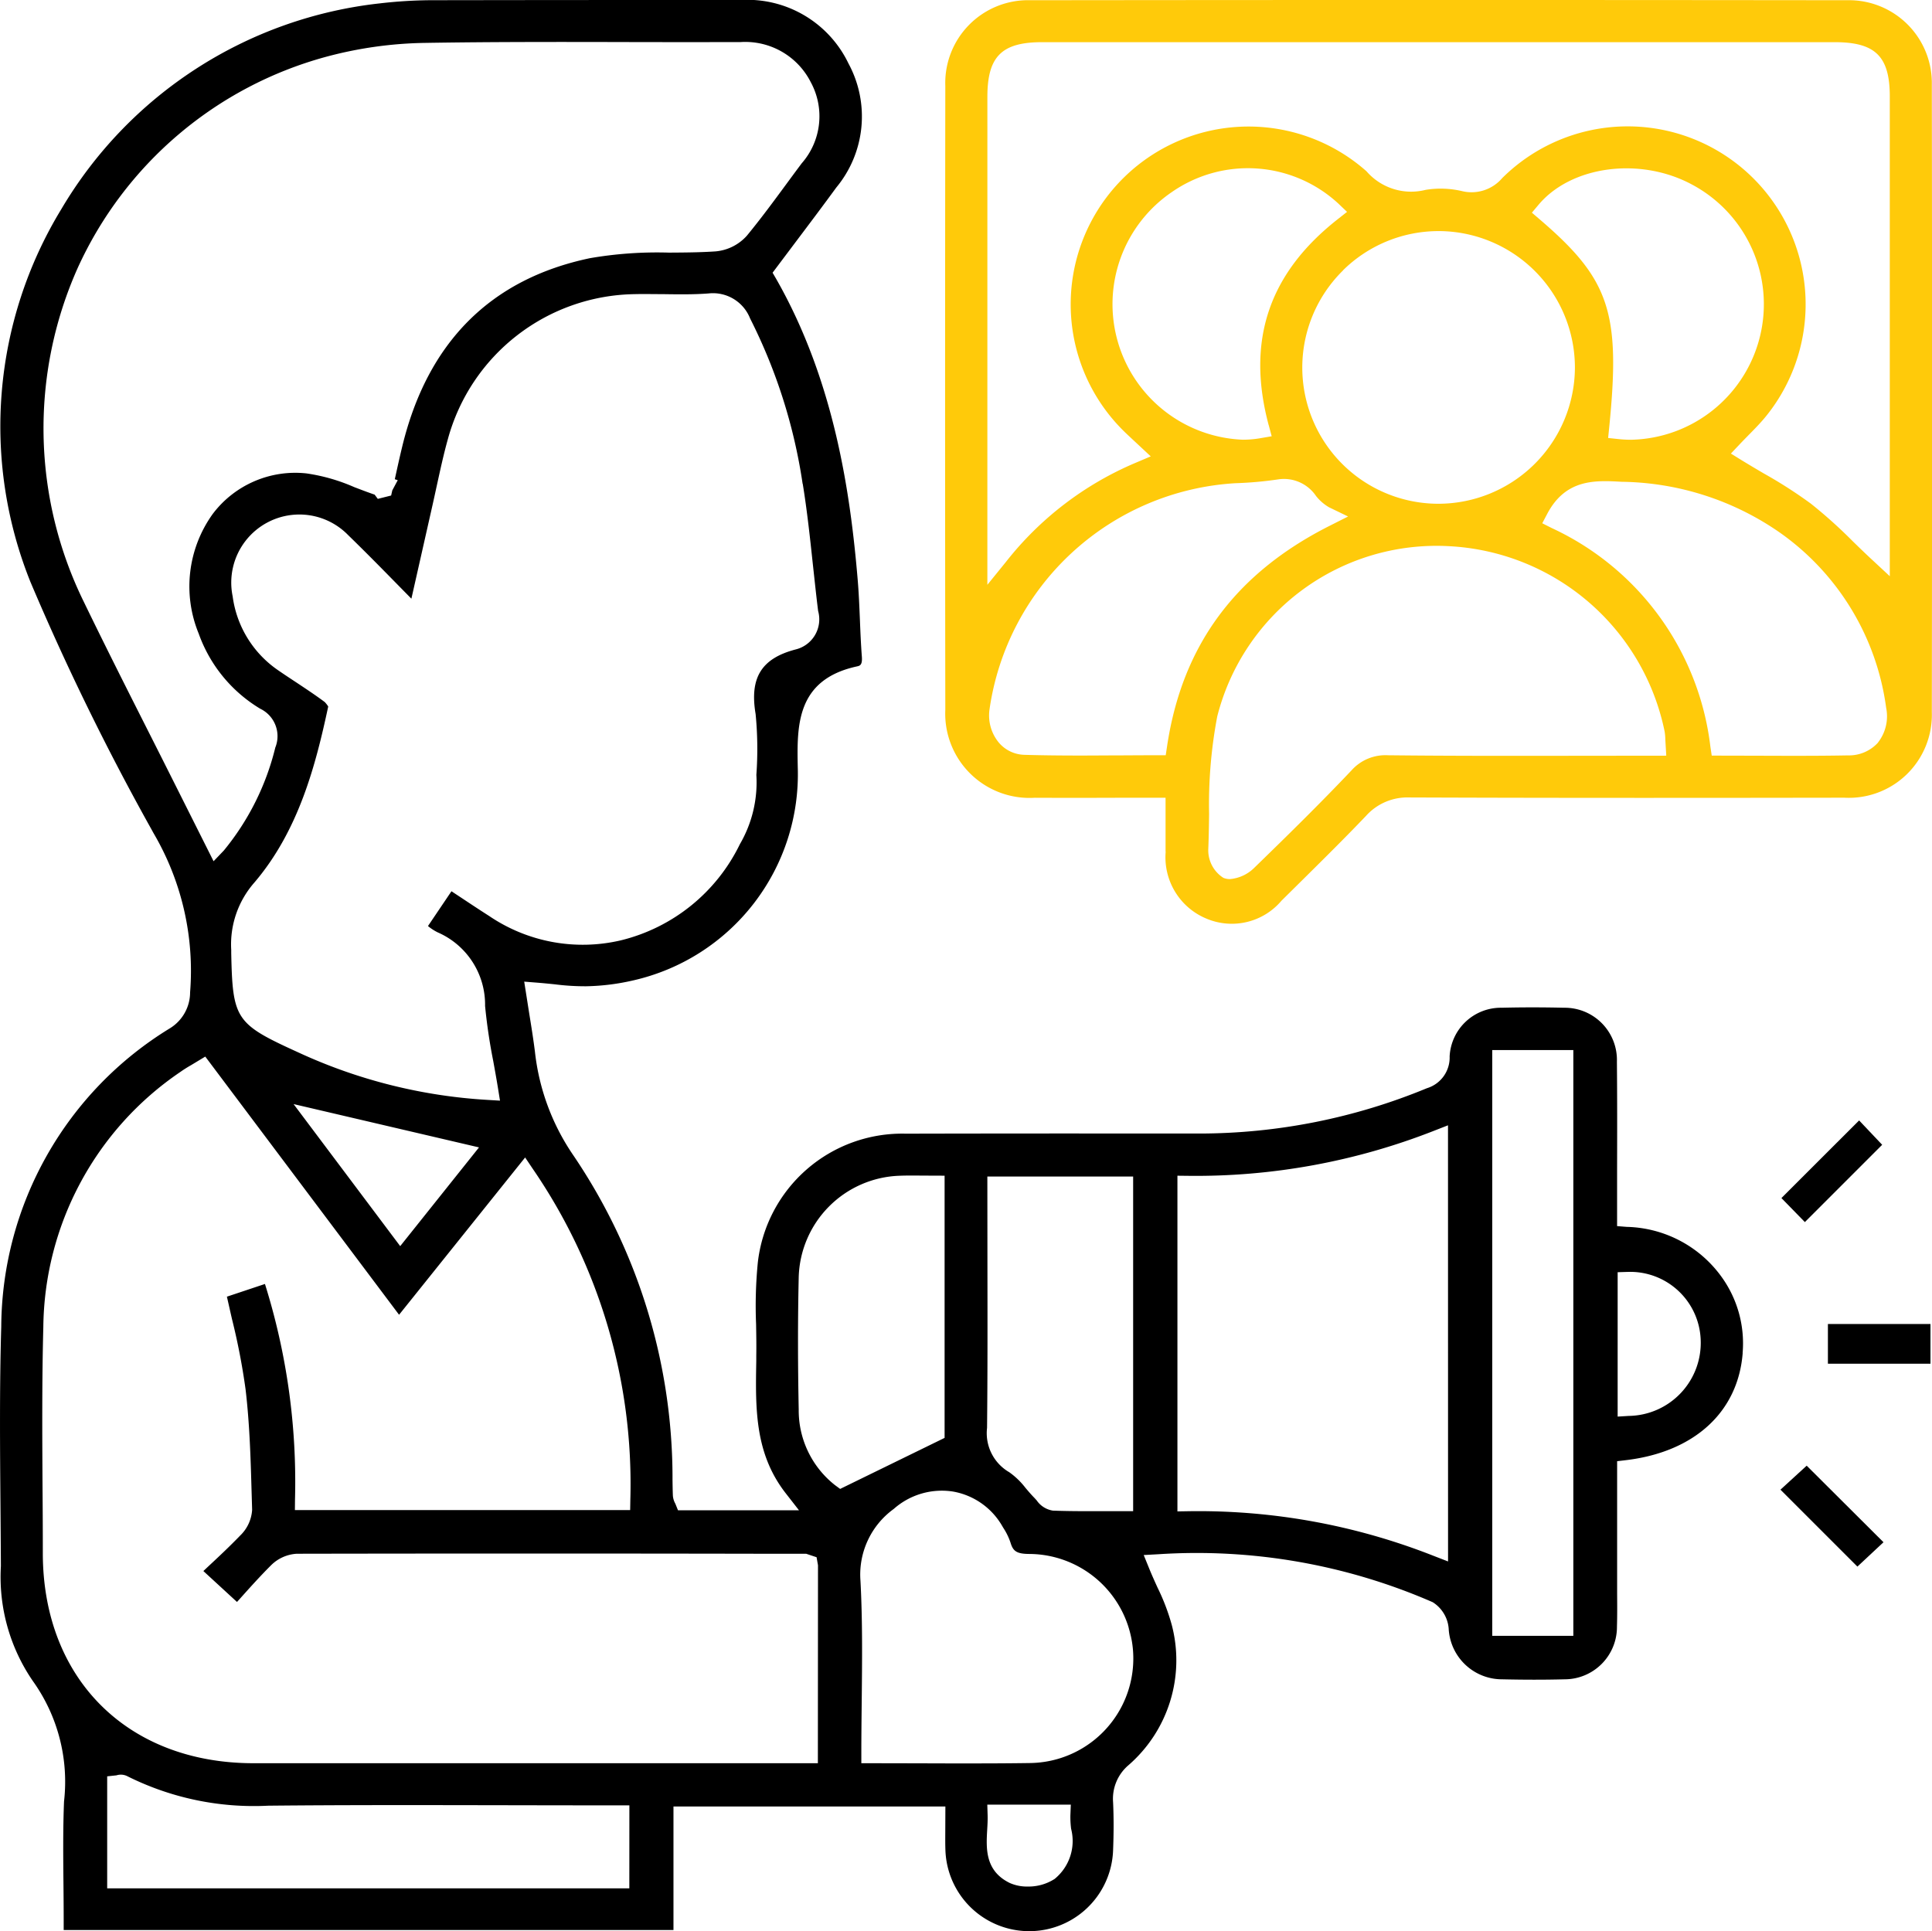 <svg id="Group_1298" data-name="Group 1298" xmlns="http://www.w3.org/2000/svg" xmlns:xlink="http://www.w3.org/1999/xlink" width="111.034" height="111.001" viewBox="0 0 111.034 111.001">
  <defs>
    <clipPath id="clip-path">
      <rect id="Rectangle_2526" data-name="Rectangle 2526" width="111.034" height="111.001" transform="translate(0 0)" fill="none"/>
    </clipPath>
  </defs>
  <g id="Group_1298-2" data-name="Group 1298" clip-path="url(#clip-path)">
    <path id="Path_5729" data-name="Path 5729" d="M100.149,77.778a6.527,6.527,0,0,0-1.161-4.318,6.912,6.912,0,0,0-5.5-2.942l-.552-.044,0-3.3c.005-2.072.009-4.112-.011-6.151a3,3,0,0,0-3.036-3.1c-1.211-.029-2.417-.029-3.589,0a2.947,2.947,0,0,0-2.988,2.8,1.84,1.84,0,0,1-1.306,1.825A34.272,34.272,0,0,1,68.94,65.153H68.9l-2.868,0q-6.989-.008-13.979.008a8.351,8.351,0,0,0-8.5,7.4,25.536,25.536,0,0,0-.1,3.547c.011.6.021,1.208.011,1.81l0,.311c-.049,2.733-.094,5.314,1.7,7.61l.755.969H38.965l-.151-.376a1.135,1.135,0,0,1-.143-.46c-.012-.308-.017-.617-.021-.924l0-.218a33.071,33.071,0,0,0-5.683-18.4,13.051,13.051,0,0,1-2.222-5.966c-.093-.746-.213-1.489-.335-2.242l-.283-1.8.756.06c.35.028.681.062,1,.094a13.628,13.628,0,0,0,1.816.112,12.954,12.954,0,0,0,2.668-.331,12.152,12.152,0,0,0,9.481-12.267c-.045-2.356-.1-5.026,3.4-5.786.165-.036.32-.071.284-.554-.054-.707-.084-1.415-.112-2.124-.032-.759-.062-1.518-.125-2.274-.418-4.975-1.33-11.443-4.694-17.334l-.2-.343,1.326-1.764c.794-1.054,1.572-2.087,2.335-3.132a6.4,6.4,0,0,0,.7-7.132A6.445,6.445,0,0,0,42.578,0H39.5Q32.1,0,24.712.012a26.8,26.8,0,0,0-2.865.18A24.352,24.352,0,0,0,3.521,12.026,23.988,23.988,0,0,0,1.746,33.44,145.88,145.88,0,0,0,8.718,47.694l.1.183a15.629,15.629,0,0,1,2.107,9.16A2.429,2.429,0,0,1,9.772,59.1a20.23,20.23,0,0,0-9.7,17.144C-.031,79.688,0,83.2.027,86.592c.009,1.144.019,2.288.024,3.431a10.569,10.569,0,0,0,1.838,6.6,9.947,9.947,0,0,1,1.791,6.919c-.064,1.58-.048,3.2-.033,4.762.007.7.013,1.408.013,2.112v.516H38.705v-7.1H54.332l-.005,1.26c0,.438-.009.857.008,1.275a4.821,4.821,0,0,0,9.635-.009c.04-1.01.04-1.918,0-2.775a2.534,2.534,0,0,1,.877-2.117,7.989,7.989,0,0,0,2.5-8.052,12.169,12.169,0,0,0-.826-2.171c-.162-.357-.325-.717-.474-1.084l-.317-.779.841-.046a33.918,33.918,0,0,1,15.769,2.757,1.976,1.976,0,0,1,.917,1.512,3.07,3.07,0,0,0,3.07,2.92c1.272.029,2.446.03,3.588,0a3.009,3.009,0,0,0,3.013-3.027c.019-.625.015-1.251.01-1.877l0-7.632.527-.063c3.92-.473,6.42-2.77,6.688-6.143M56.744,67.624h8.379V86.859l-1.593,0c-.335,0-.672,0-1.009,0-.668,0-1.34-.006-2.01-.032a1.38,1.38,0,0,1-.93-.586l-.123-.136c-.181-.183-.354-.385-.526-.589A4.294,4.294,0,0,0,58,84.618a2.592,2.592,0,0,1-1.273-2.546c.032-3.077.027-6.156.022-9.234ZM46.135,27.813c.25,1.533.417,3.1.579,4.608.1.9.192,1.8.305,2.7a1.781,1.781,0,0,1-1.3,2.21c-1.959.515-2.645,1.624-2.293,3.71a20.7,20.7,0,0,1,.043,3.5,7.052,7.052,0,0,1-.948,3.982,10.329,10.329,0,0,1-6.82,5.521,9.578,9.578,0,0,1-7.587-1.394c-.6-.382-1.185-.773-1.814-1.189l-.354-.234-1.35,2a2.807,2.807,0,0,0,.569.368,4.529,4.529,0,0,1,2.713,4.225A31.969,31.969,0,0,0,28.35,61c.09.5.182,1.005.266,1.523l.119.739-.746-.044a30.08,30.08,0,0,1-10.9-2.753c-3.544-1.614-3.722-1.88-3.8-5.683l0-.184a5.383,5.383,0,0,1,1.322-3.862c2.568-3.007,3.541-6.8,4.252-10.128a1.542,1.542,0,0,0-.2-.256c-.515-.385-1.054-.741-1.592-1.1-.368-.242-.736-.484-1.1-.736a6.123,6.123,0,0,1-2.6-4.24,3.914,3.914,0,0,1,6.645-3.512c.986.957,1.95,1.939,2.971,2.98l.656.667,1.2-5.316c.084-.37.164-.742.245-1.113.2-.908.4-1.846.657-2.762a11.3,11.3,0,0,1,10.713-8.313c.556-.014,1.112,0,1.67,0,.855.013,1.739.025,2.59-.04a2.293,2.293,0,0,1,2.391,1.437,31.094,31.094,0,0,1,3.018,9.5M27.529,65.95,23,71.625,16.872,63.46Zm-17.4-20.725q-.818-1.632-1.642-3.261c-1.212-2.4-2.466-4.885-3.659-7.349a22.614,22.614,0,0,1-.359-19.221A22.024,22.024,0,0,1,18.738,3.265a23.147,23.147,0,0,1,5.716-.8c3.954-.064,7.973-.056,11.858-.047q3.117.007,6.233,0h.022A4.22,4.22,0,0,1,46.6,4.732a4.1,4.1,0,0,1-.524,4.654c-.294.392-.585.788-.876,1.183-.728.989-1.48,2.011-2.278,2.98a2.729,2.729,0,0,1-1.794.9c-.9.061-1.805.066-2.685.071a22.689,22.689,0,0,0-4.54.32c-5.715,1.2-9.346,4.846-10.793,10.853-.128.529-.246,1.06-.363,1.591l-.058.261.17.055-.314.587-.066.294-.766.193-.182-.243c-.4-.136-.788-.286-1.172-.432a10.55,10.55,0,0,0-2.75-.789,5.945,5.945,0,0,0-5.38,2.326,7.136,7.136,0,0,0-.811,6.878,8.27,8.27,0,0,0,3.539,4.323,1.748,1.748,0,0,1,.865,2.23,14.856,14.856,0,0,1-2.96,5.921l-.588.614Zm26.039,63.313H6.16V102.1l.536-.058a.819.819,0,0,1,.611.045,16.255,16.255,0,0,0,8.114,1.7c4.472-.045,9.018-.034,13.414-.027q2.732.006,5.462.008h1.874Zm10.836-7.192H26.829q-6.129,0-12.258,0c-7.237,0-12.1-4.848-12.11-12.059q0-1.868-.016-3.734c-.018-3.042-.037-6.187.045-9.282a17.932,17.932,0,0,1,7.863-14.65,7.436,7.436,0,0,1,.631-.4l.813-.491L22.935,75.57l7.245-9.041.456.678a32,32,0,0,1,5.59,19l-.01.589H16.948l.006-.605A38,38,0,0,0,15.227,73.8l-2.187.73c.1.43.193.856.291,1.28a38.081,38.081,0,0,1,.782,4.046c.235,1.977.293,3.994.348,5.944l.029.98a2.236,2.236,0,0,1-.681,1.474c-.587.608-1.2,1.187-1.842,1.783l-.279.263,1.932,1.777.176-.194c.566-.632,1.151-1.285,1.786-1.919a2.279,2.279,0,0,1,1.476-.658q13.3-.025,26.592,0l2.68,0,.6.2.081.463Zm.984-15.984a5.462,5.462,0,0,1-2.085-4.352c-.054-2.695-.054-5.18,0-7.6a6,6,0,0,1,5.775-5.83c.436-.018.874-.013,1.34-.009l1.269.005V82.647L48.284,85.58Zm12.6,22.649a2.762,2.762,0,0,1-1.53.423,2.43,2.43,0,0,1-1.029-.206c-1.43-.7-1.354-2-1.294-3.054.016-.274.033-.553.025-.83l-.019-.617h4.8l-.025.624a5.522,5.522,0,0,0,.041.761,2.812,2.812,0,0,1-.965,2.9m-1.368-6.677c-1.167.018-2.335.022-3.514.022-.9,0-1.812,0-2.734-.005l-3.474-.007v-.6c0-1,.011-1.988.022-2.972.025-2.381.049-4.631-.072-6.91a4.661,4.661,0,0,1,1.912-4.132,4.167,4.167,0,0,1,3.407-1,4.075,4.075,0,0,1,2.834,1.992l.054.091a3.668,3.668,0,0,1,.414.847c.146.485.333.656,1.1.657a6.009,6.009,0,0,1,.049,12.017M83.221,89.748l-.815-.315a36.833,36.833,0,0,0-14.128-2.571l-.61.01V67.577l.607.007A37.431,37.431,0,0,0,82.4,65l.818-.32Zm7.2,4.276h-4.66V60.356h4.66Zm2.547-20.9.581-.018a4.054,4.054,0,0,1,4.19,3.872,4.2,4.2,0,0,1-4.134,4.406l-.637.039Z"/>
    <path id="Path_5730" data-name="Path 5730" d="M66.993,48.951A3.813,3.813,0,0,0,69.335,52.8a3.739,3.739,0,0,0,4.314-1.03L75,50.434c1.162-1.151,2.363-2.341,3.509-3.542a3.19,3.19,0,0,1,2.476-1.056H81c9.041.035,18.106.025,24.99.014a4.769,4.769,0,0,0,5.034-4.912q.027-18.037,0-36.076A4.76,4.76,0,0,0,106.157.013q-23.464-.027-46.929,0a4.76,4.76,0,0,0-4.9,4.931q-.025,17.925,0,35.851a4.844,4.844,0,0,0,5.132,5.059c1.546.007,3.092.006,4.688,0h2.838v1.45c0,.579,0,1.113,0,1.646M91.009,43.44c-3.692.005-7.506.012-11.239-.029a2.612,2.612,0,0,0-2.1.871c-1.8,1.9-3.675,3.741-5.6,5.611a2.251,2.251,0,0,1-1.384.635.963.963,0,0,1-.376-.071,1.878,1.878,0,0,1-.868-1.667c.027-.665.037-1.336.046-2.007a27.1,27.1,0,0,1,.469-5.607,13,13,0,0,1,13.289-9.784A13.341,13.341,0,0,1,95.665,42.031a3.094,3.094,0,0,1,.043.484l.054.92Zm-18.093-19,.169.635-.647.111a5.873,5.873,0,0,1-1.016.087,7.795,7.795,0,0,1-4.08-14.23,7.657,7.657,0,0,1,9.574.658l.5.477-.545.429c-3.96,3.115-5.254,6.986-3.958,11.833m4.273-8.905A7.82,7.82,0,0,1,82.7,13.283h.092a7.85,7.85,0,0,1,7.72,7.858,7.858,7.858,0,0,1-7.844,7.814h-.045a7.828,7.828,0,0,1-5.432-13.417m11.3-2.927-.452-.387.383-.455c1.89-2.249,5.852-2.767,8.83-1.155a7.792,7.792,0,0,1-3.506,14.662,6.661,6.661,0,0,1-.732-.039l-.593-.063.06-.594c.666-6.622.032-8.524-3.99-11.969m19.445,30.067a2.253,2.253,0,0,1-1.735.74c-1.011.019-2.022.024-3.038.024q-1.05,0-2.11-.005l-2.678-.006-.077-.509a15.913,15.913,0,0,0-9.118-12.571l-.545-.275.285-.541c1.07-2.026,2.775-1.927,4.28-1.843a16.278,16.278,0,0,1,9.1,2.928,14.7,14.7,0,0,1,6.1,10.068,2.446,2.446,0,0,1-.47,1.99M56.746,5.569c0-2.321.821-3.144,3.141-3.145h45.554c2.339,0,3.167.816,3.167,3.12l0,19.608v7.967l-1.008-.937c-.382-.353-.75-.711-1.114-1.065a27.68,27.68,0,0,0-2.417-2.171,26.512,26.512,0,0,0-2.7-1.732c-.423-.248-.847-.5-1.266-.756l-.626-.388.505-.535c.155-.164.318-.33.484-.5.357-.361.725-.735,1.046-1.132A10.228,10.228,0,0,0,86.334,10.236a2.317,2.317,0,0,1-2.3.751,5.374,5.374,0,0,0-2.1-.075,3.39,3.39,0,0,1-3.4-1.067A10.221,10.221,0,0,0,64.619,24.812c.157.154.317.3.51.482l1.005.937-.849.361A18.755,18.755,0,0,0,57.81,32.3l-1.065,1.313ZM66.475,43.41c-.734,0-1.465.005-2.192.009-.71,0-1.431.008-2.155.008-1.082,0-2.172-.009-3.25-.041a1.994,1.994,0,0,1-1.472-.7,2.453,2.453,0,0,1-.539-1.9A15.18,15.18,0,0,1,71,27.774a21.559,21.559,0,0,0,2.509-.227,2.226,2.226,0,0,1,2.123.959,2.641,2.641,0,0,0,.752.653l1.091.528-1.082.547c-5.407,2.736-8.457,6.878-9.321,12.665l-.077.511Z" fill="#ffca0a"/>
    <path id="Path_5731" data-name="Path 5731" d="M108.17,65.8l-1.325-1.4-4.465,4.462,1.348,1.381Z"/>
    <path id="Path_5732" data-name="Path 5732" d="M108.246,88.644l-4.414-4.4-1.507,1.379,4.422,4.422Z"/>
    <rect id="Rectangle_2525" data-name="Rectangle 2525" width="5.894" height="2.282" transform="translate(105.052 76.101)"/>
  </g>
</svg>
